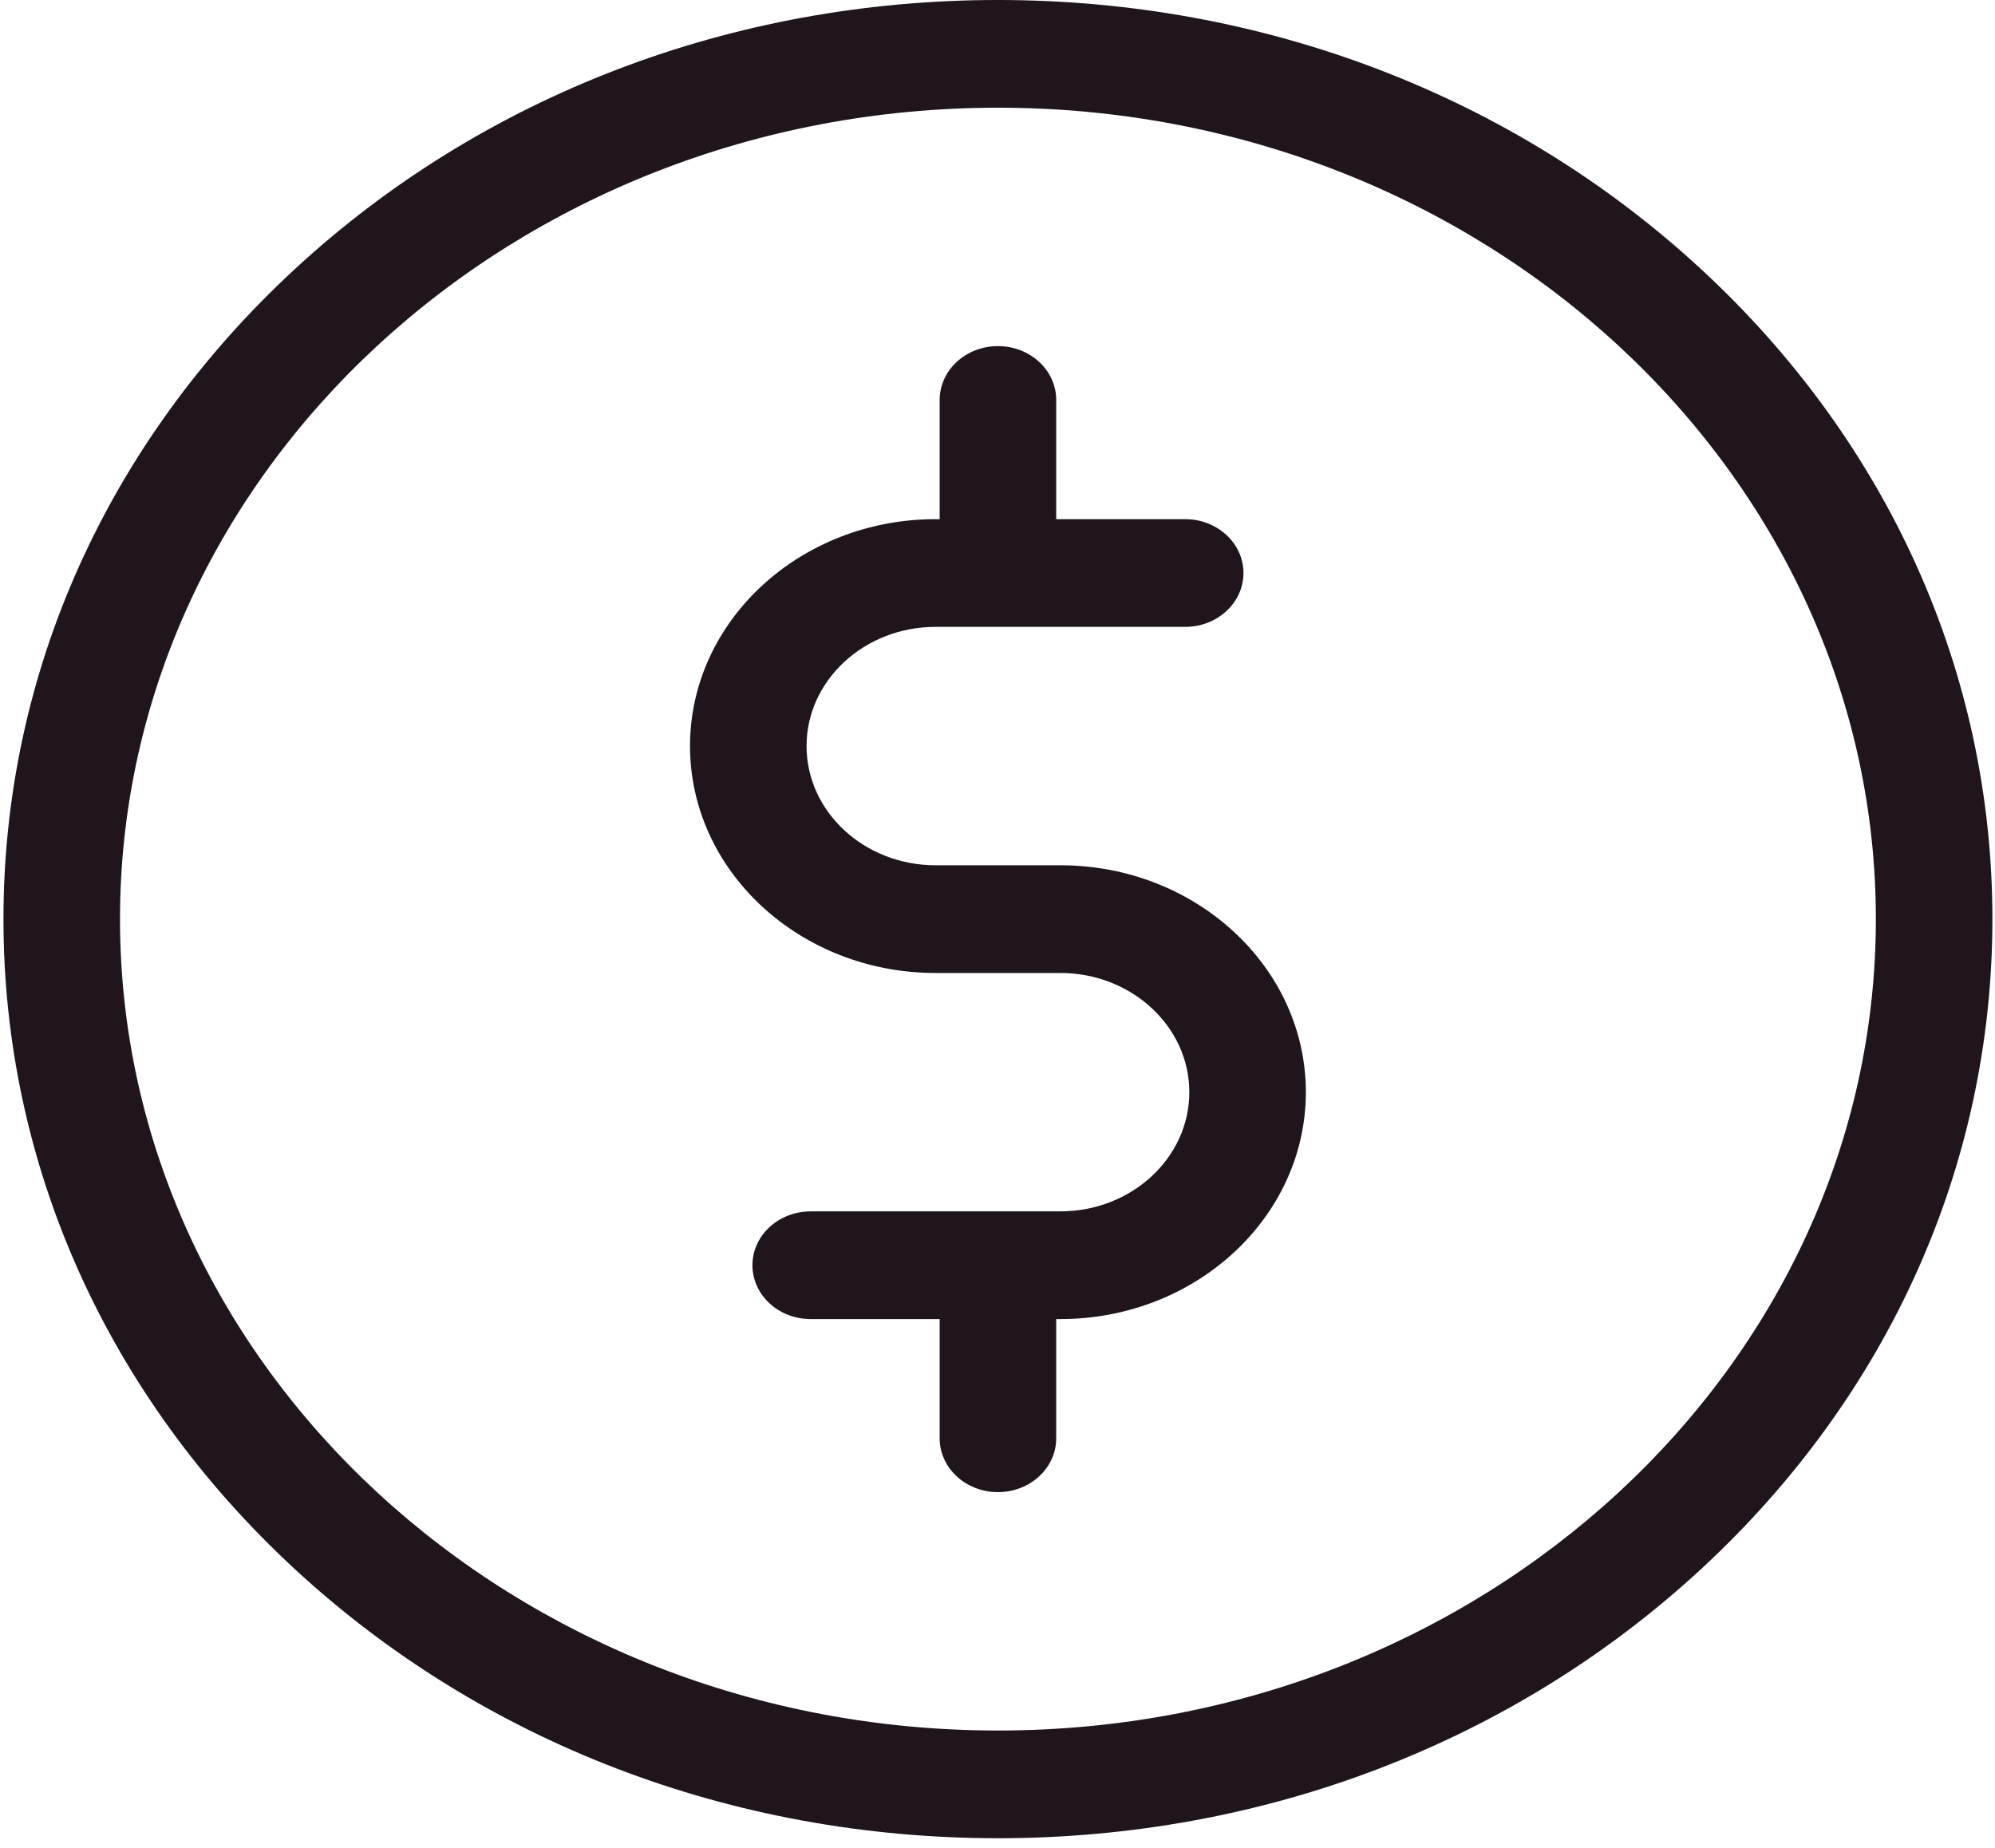 <svg width="136" height="126" viewBox="0 0 136 126" fill="none" xmlns="http://www.w3.org/2000/svg">
<path d="M115.967 18.353C103.162 6.518 86.138 0 68.03 0C49.921 0 32.897 6.518 20.092 18.353C7.288 30.188 0.236 45.924 0.236 62.662C0.236 79.399 7.288 95.135 20.092 106.971C32.897 118.806 49.921 125.324 68.03 125.324C86.138 125.324 103.162 118.806 115.967 106.971C128.771 95.135 135.823 79.399 135.823 62.662C135.823 45.924 128.771 30.188 115.967 18.353ZM68.03 117.981C35.029 117.981 8.181 93.165 8.181 62.662C8.181 32.159 35.029 7.343 68.03 7.343C101.03 7.343 127.878 32.159 127.878 62.662C127.878 93.165 101.03 117.981 68.03 117.981Z" fill="#20141D"/>
<path d="M72.285 58.991H63.775C58.927 58.991 54.983 55.345 54.983 50.864C54.983 46.383 58.928 42.738 63.775 42.738H80.794C82.988 42.738 84.767 41.094 84.767 39.066C84.767 37.039 82.988 35.395 80.794 35.395H72.002V27.268C72.002 25.241 70.224 23.597 68.03 23.597C65.836 23.597 64.058 25.241 64.058 27.268V35.395H63.776C54.547 35.395 47.039 42.334 47.039 50.864C47.039 59.394 54.547 66.334 63.776 66.334H72.285C77.133 66.334 81.077 69.979 81.077 74.46C81.077 78.941 77.133 82.587 72.285 82.587H55.266C53.072 82.587 51.294 84.231 51.294 86.258C51.294 88.286 53.072 89.93 55.266 89.93H64.058V98.057C64.058 100.084 65.836 101.728 68.03 101.728C70.224 101.728 72.002 100.084 72.002 98.057V89.93H72.285C81.513 89.93 89.021 82.99 89.021 74.46C89.021 65.93 81.513 58.991 72.285 58.991Z" fill="#20141D"/>
</svg>
